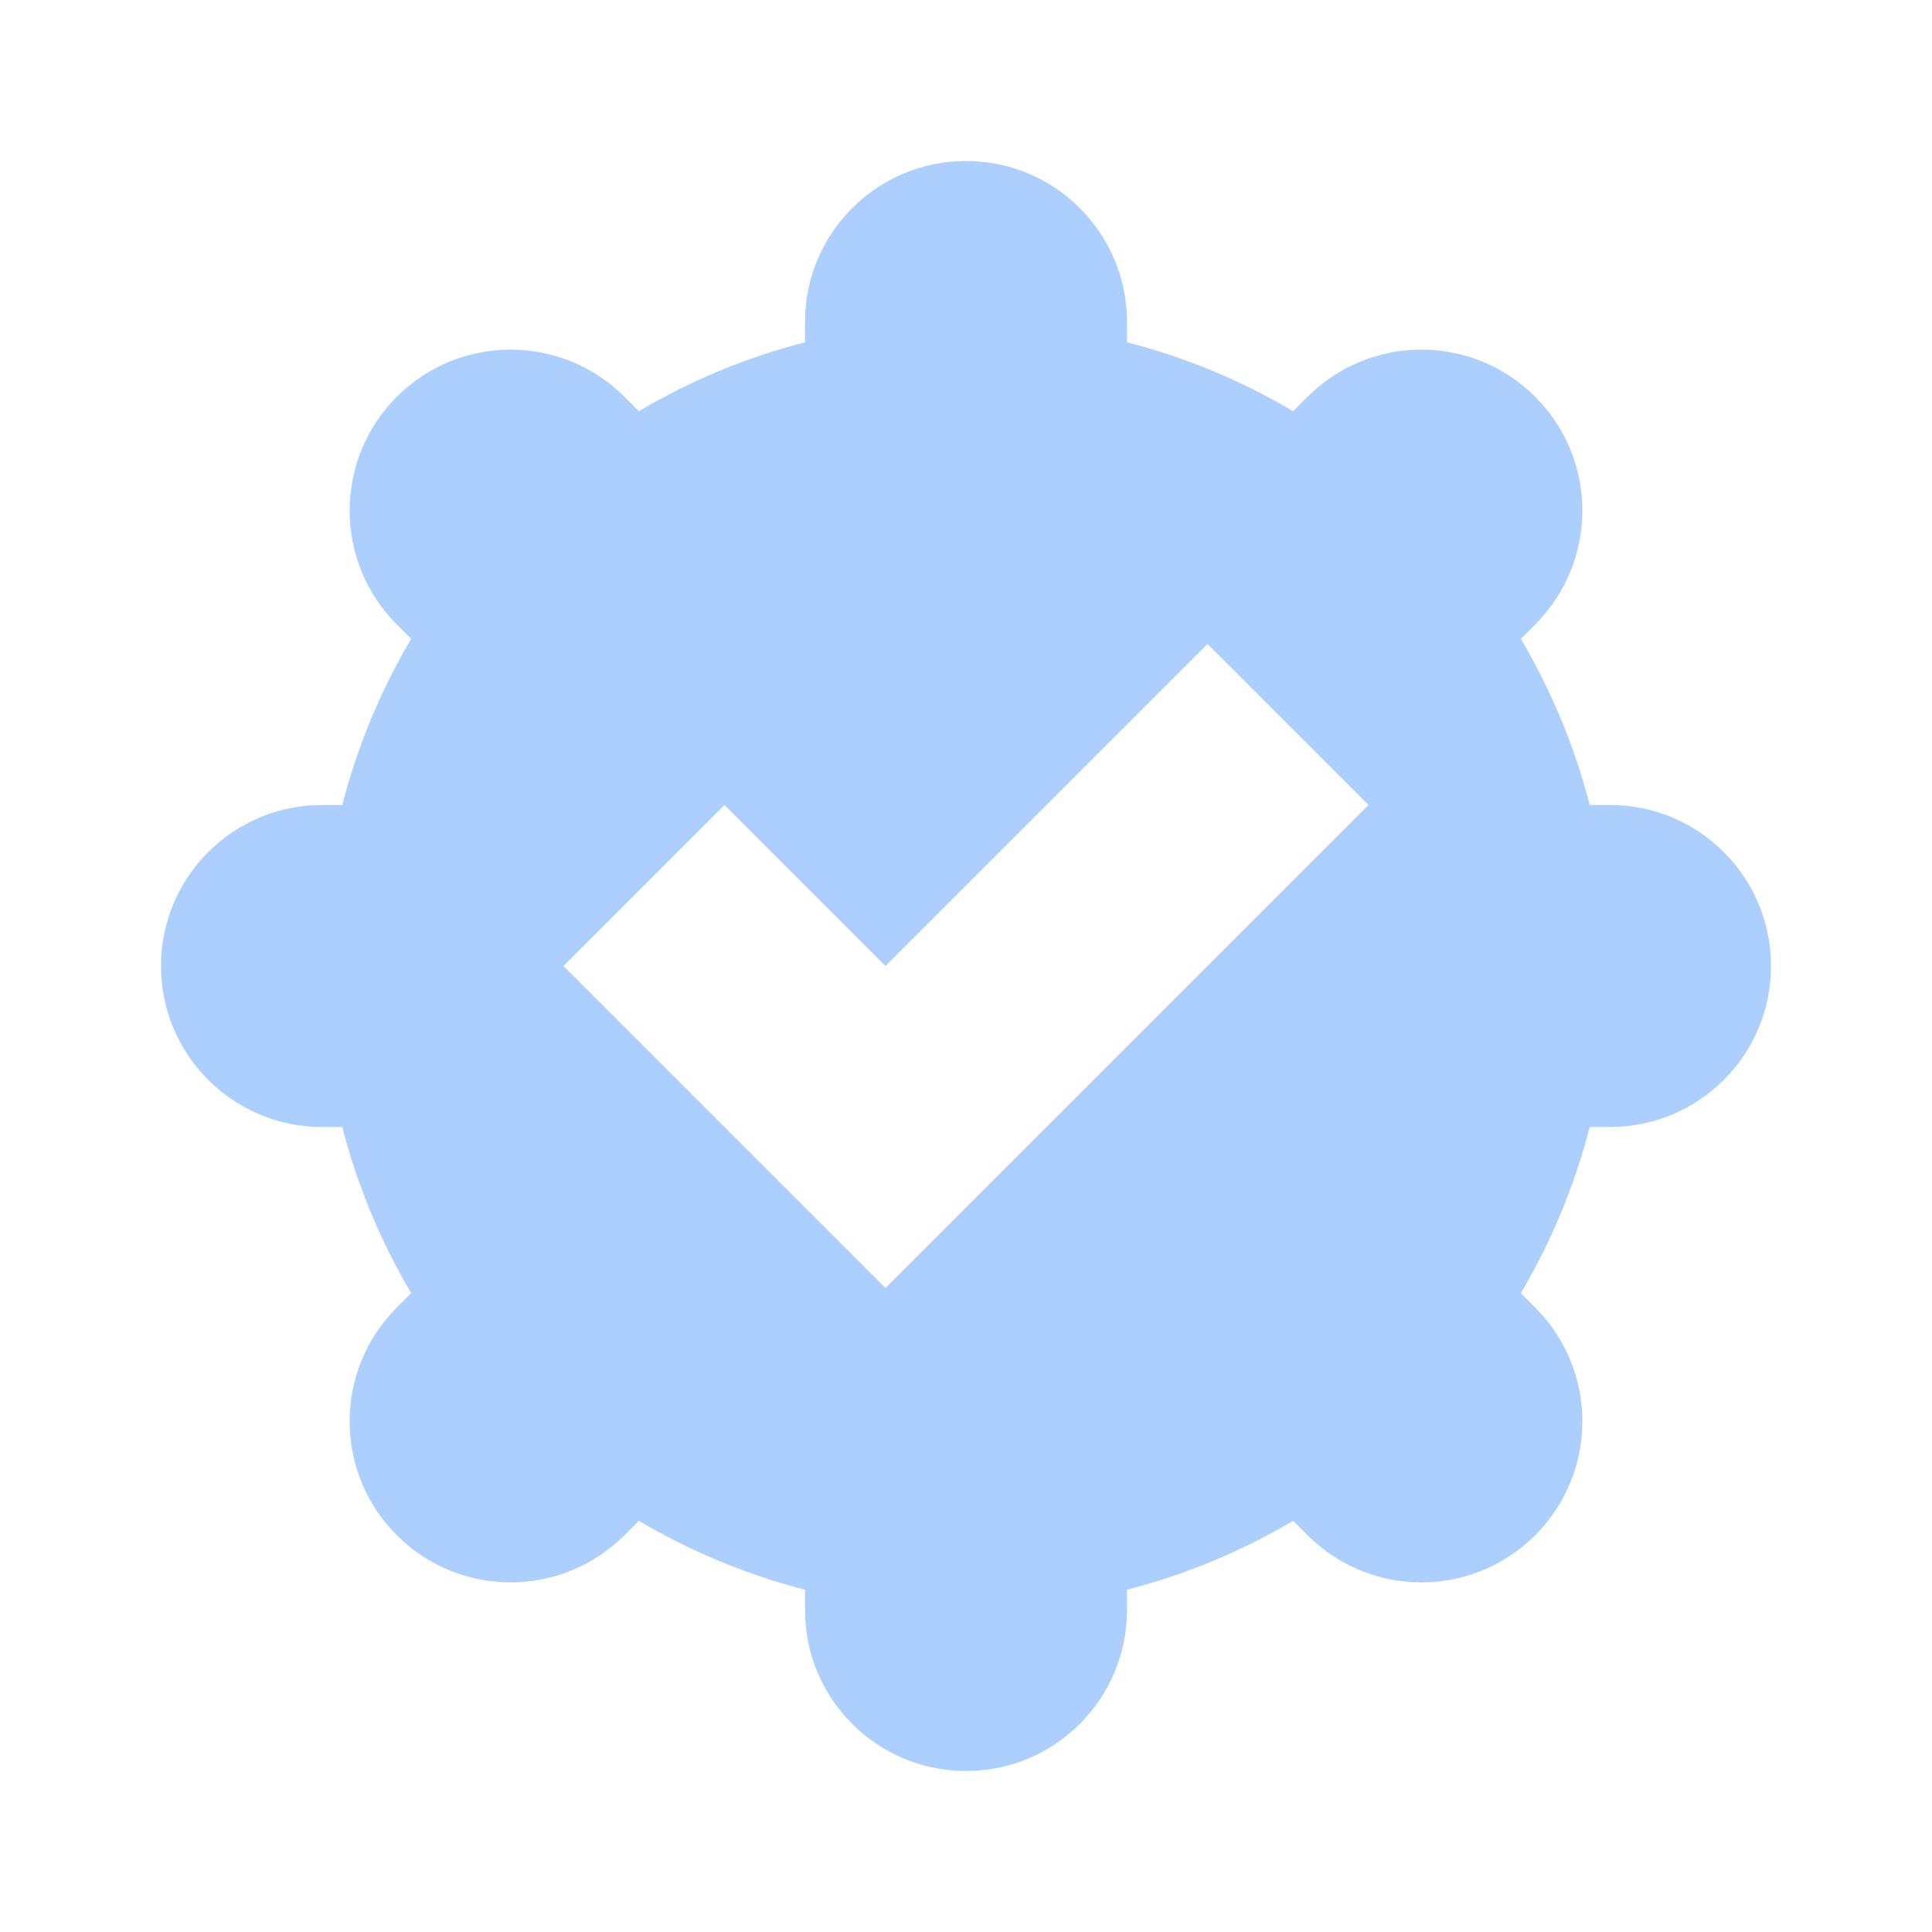 <?xml version="1.0" encoding="UTF-8"?>
<svg width="24px" height="24px" viewBox="0 0 24 24" version="1.1" xmlns="http://www.w3.org/2000/svg" xmlns:xlink="http://www.w3.org/1999/xlink">
    
    <title>check-verified</title>
    <desc>Created with sketchtool.</desc>
    <g id="web-app" stroke="none" stroke-width="1" fill="none" fill-rule="evenodd">
        <g id="check-verified" fill="#accffe ">
            <path d="M4.252,14 L4,14 C2.895,14 2,13.105 2,12 C2,10.895 2.895,10 4,10 L4.252,10 C4.441,9.266 4.731,8.573 5.108,7.936 L4.929,7.757 C4.148,6.976 4.148,5.71 4.929,4.929 C5.71,4.148 6.976,4.148 7.757,4.929 L7.936,5.108 C8.573,4.731 9.266,4.441 10,4.252 L10,4 C10,2.895 10.895,2 12,2 C13.105,2 14,2.895 14,4 L14,4.252 C14.734,4.441 15.427,4.731 16.064,5.108 L16.243,4.929 C17.024,4.148 18.29,4.148 19.071,4.929 C19.852,5.71 19.852,6.976 19.071,7.757 L18.892,7.936 C19.269,8.573 19.559,9.266 19.748,10 L20,10 C21.105,10 22,10.895 22,12 C22,13.105 21.105,14 20,14 L19.748,14 C19.559,14.734 19.269,15.427 18.892,16.064 L19.071,16.243 C19.852,17.024 19.852,18.29 19.071,19.071 C18.29,19.852 17.024,19.852 16.243,19.071 L16.064,18.892 C15.427,19.269 14.734,19.559 14,19.748 L14,20 C14,21.105 13.105,22 12,22 C10.895,22 10,21.105 10,20 L10,19.748 C9.266,19.559 8.573,19.269 7.936,18.892 L7.757,19.071 C6.976,19.852 5.71,19.852 4.929,19.071 C4.148,18.29 4.148,17.024 4.929,16.243 L5.108,16.064 C4.731,15.427 4.441,14.734 4.252,14 Z M9,10 L7,12 L11,16 L17,10 L15,8 L11,12 L9,10 Z" id="Shape"></path>
        </g>
    </g>
</svg>